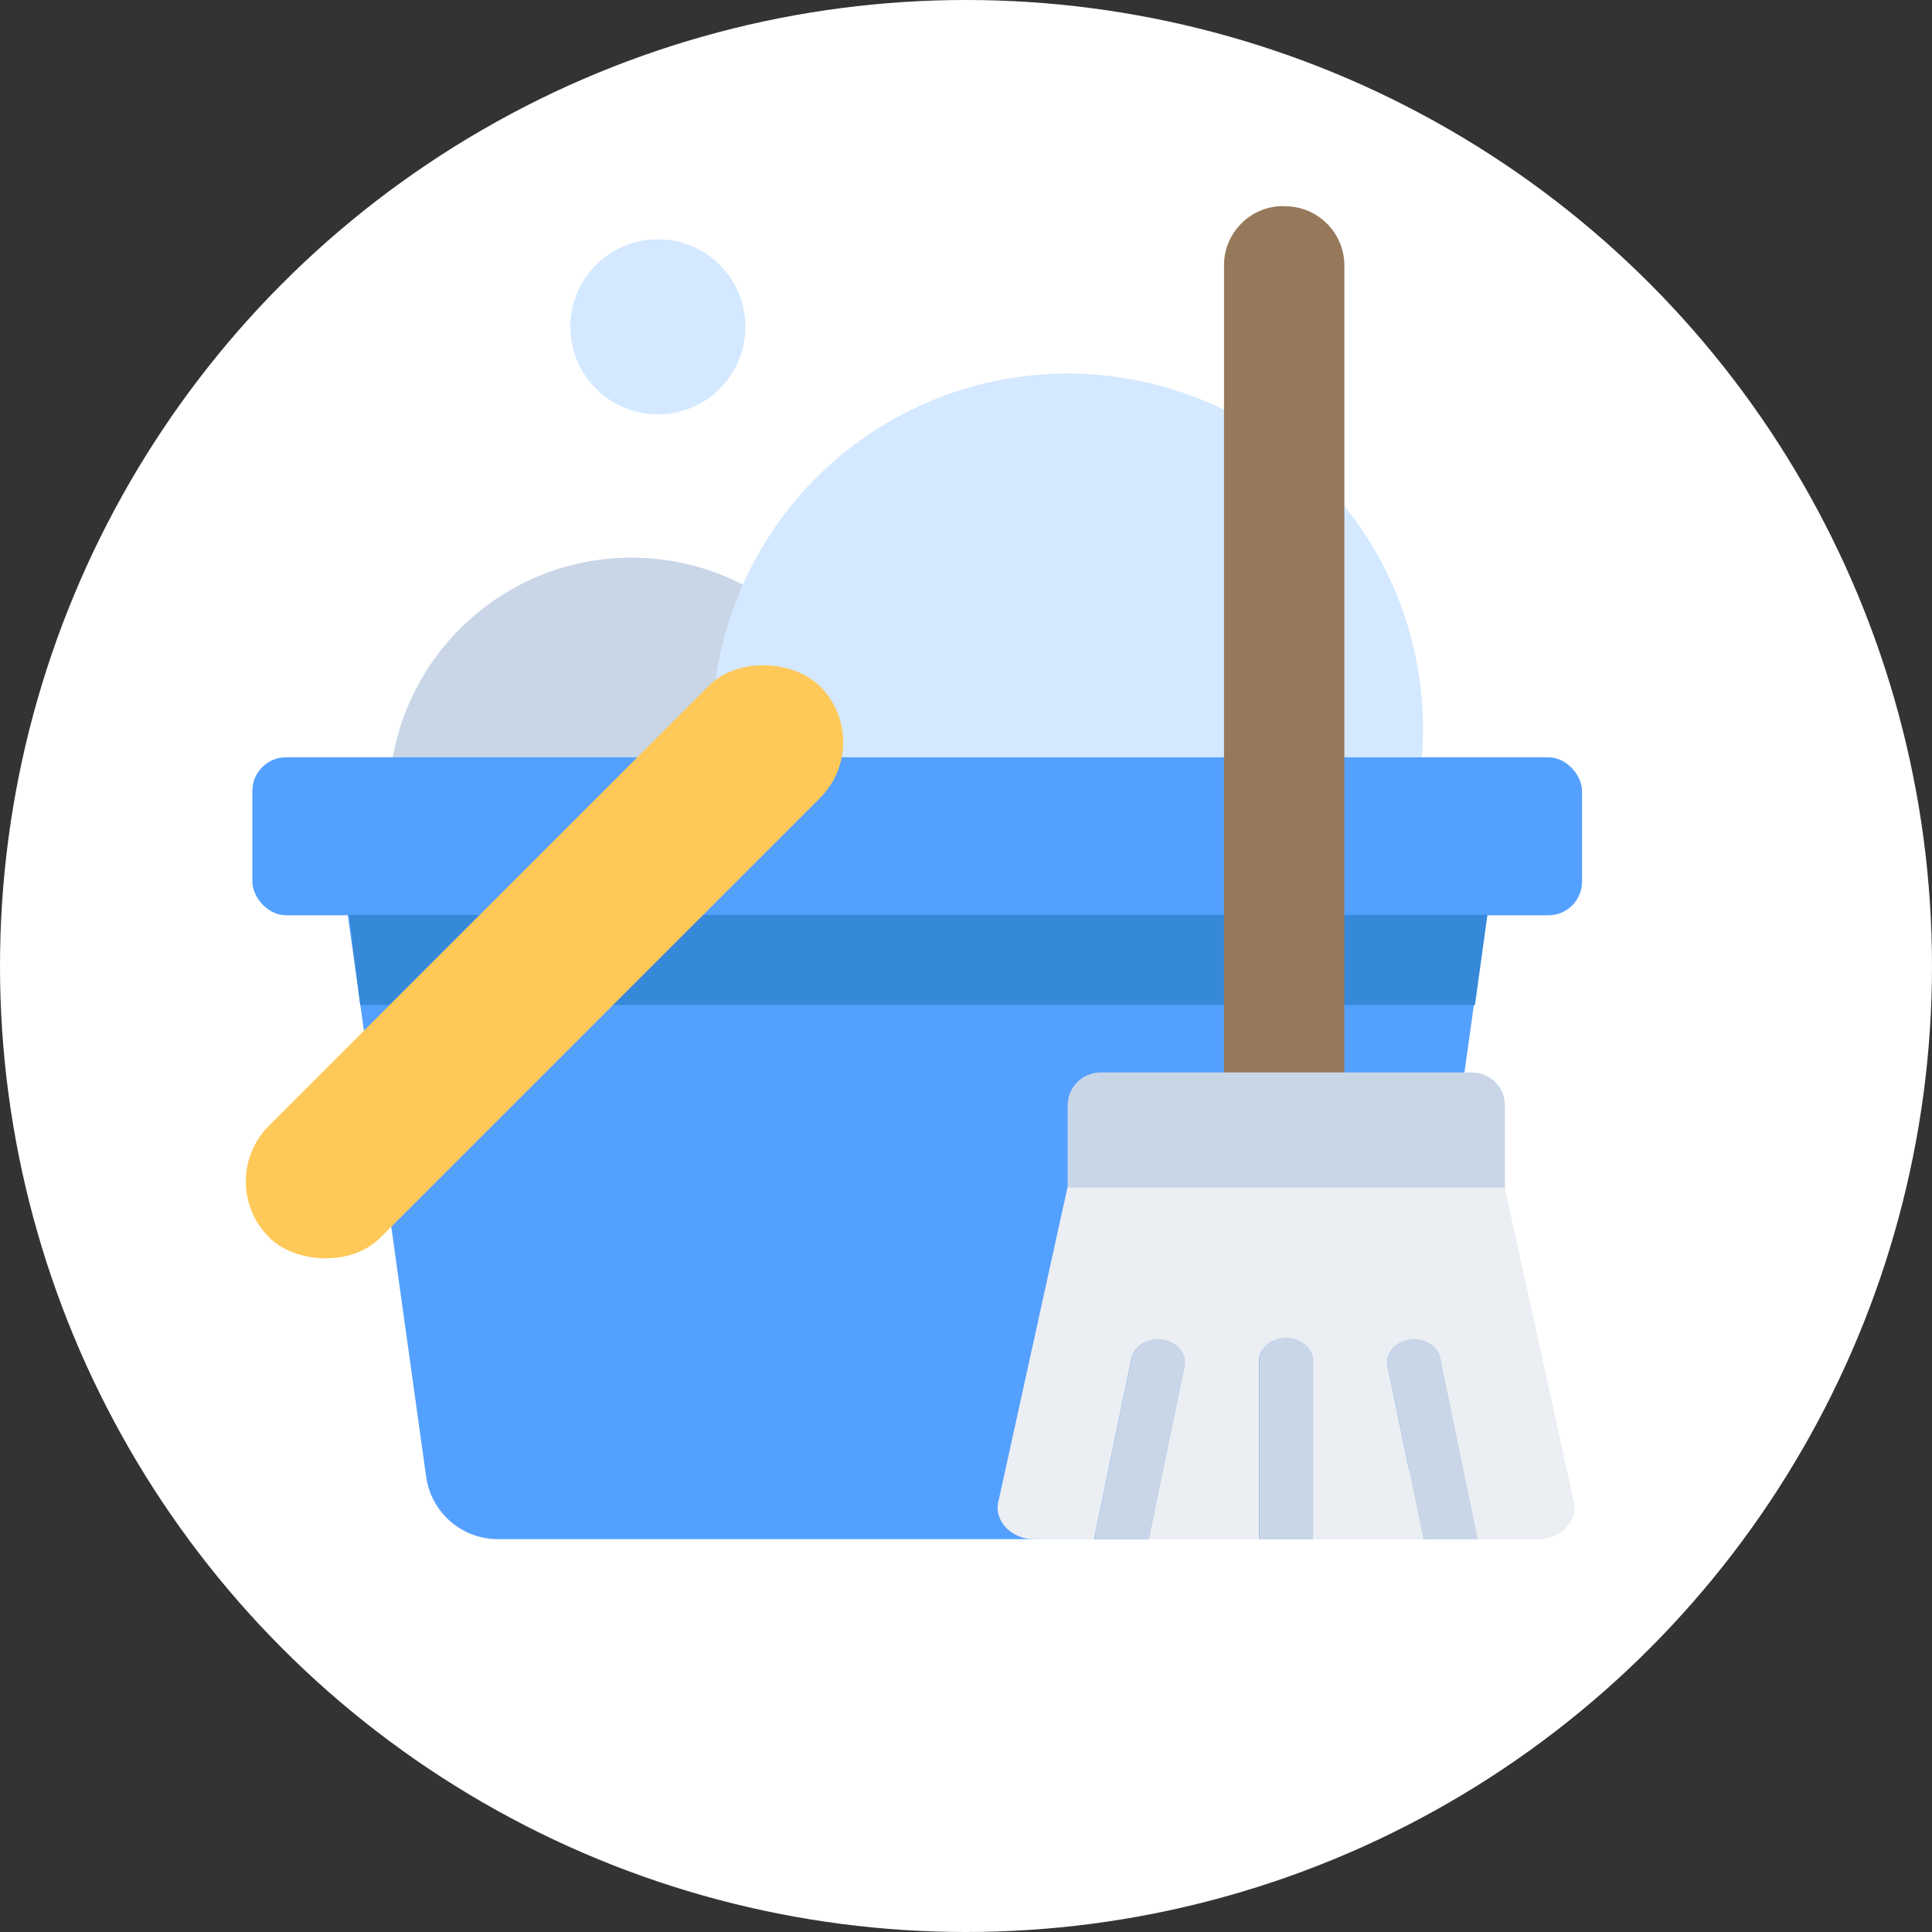 <?xml version="1.0" encoding="UTF-8"?>
<svg xmlns="http://www.w3.org/2000/svg" viewBox="0 0 96 96">
  <rect x="0" y="0" width="96" height="96" fill="#333333" stroke="none"/>
  <defs>
    <style>
      .cls-1 {
        fill: #d4e9ff;
      }

      .cls-2 {
        fill: #fff;
      }

      .cls-3 {
        fill: #96795b;
      }

      .cls-4 {
        fill: #ebeef2;
      }

      .cls-5 {
        fill: #fec959;
      }

      .cls-6 {
        fill: #3689d9;
      }

      .cls-7 {
        fill: #54a0ff;
      }

      .cls-8 {
        fill: #c9d6e7;
      }
    </style>
  </defs>
  <g id="_원" data-name="원">
    <circle class="cls-2" cx="48" cy="48" r="48"/>
  </g>
  <g id="_레이어_1" data-name="레이어 1">
    <g>
      <circle class="cls-8" cx="31.38" cy="39.76" r="12.05"/>
      <circle class="cls-1" cx="32.69" cy="16.24" r="4.35"/>
      <circle class="cls-1" cx="53.05" cy="36.22" r="17.66"/>
      <rect class="cls-7" x="12.54" y="37.63" width="66.07" height="7.85" rx="1.67" ry="1.67"/>
      <path class="cls-7" d="M66.4,76.48H24.74c-1.81,0-3.34-1.35-3.57-3.14l-3.89-27.88h56.58l-3.89,27.88c-.23,1.8-1.76,3.14-3.57,3.14Z"/>
      <polygon class="cls-6" points="17.34 45.46 17.9 49.94 73.29 49.94 73.91 45.46 17.34 45.46"/>
      <rect class="cls-5" x="7.69" y="43.86" width="38.72" height="7.85" rx="3.92" ry="3.92" transform="translate(-25.86 33.13) rotate(-45)"/>
      <g>
        <path class="cls-3" d="M63.76,10.25h.1c1.62,0,2.94,1.32,2.94,2.94v46.95h-5.98V13.18c0-1.62,1.32-2.94,2.94-2.94Z"/>
        <path class="cls-8" d="M54.69,53.29h18.45c.9,0,1.64.73,1.64,1.64v4.14h-21.73v-4.14c0-.9.73-1.64,1.64-1.64Z"/>
        <path class="cls-4" d="M78.19,74.56l-3.42-15.55h-21.73l-3.42,15.55c-.27.98.61,1.93,1.8,1.93h2.96s-.01-.07,0-.1l1.84-8.89c.13-.62.82-1.03,1.55-.92s1.21.7,1.08,1.32l-1.78,8.6h5.49v-8.87c0-.63.6-1.14,1.34-1.14s1.34.51,1.34,1.14v8.87h5.49l-1.78-8.6c-.13-.62.36-1.21,1.09-1.32.73-.11,1.42.3,1.55.92l1.84,8.89s0,.07,0,.1h2.96c1.19,0,2.07-.94,1.8-1.93Z"/>
        <path class="cls-8" d="M63.91,66.48c-.74,0-1.34.51-1.34,1.14v8.87h2.67v-8.87c0-.63-.6-1.14-1.34-1.14Z"/>
        <path class="cls-8" d="M71.59,67.49c-.13-.62-.82-1.03-1.55-.92-.73.11-1.21.7-1.09,1.32l1.78,8.6h2.69s.01-.07,0-.1l-1.84-8.89Z"/>
        <path class="cls-8" d="M57.78,66.57c-.73-.11-1.42.3-1.55.92l-1.84,8.89s0,.07,0,.1h2.69l1.78-8.6c.13-.62-.36-1.21-1.08-1.32Z"/>
      </g>
    </g>
  </g>
</svg>